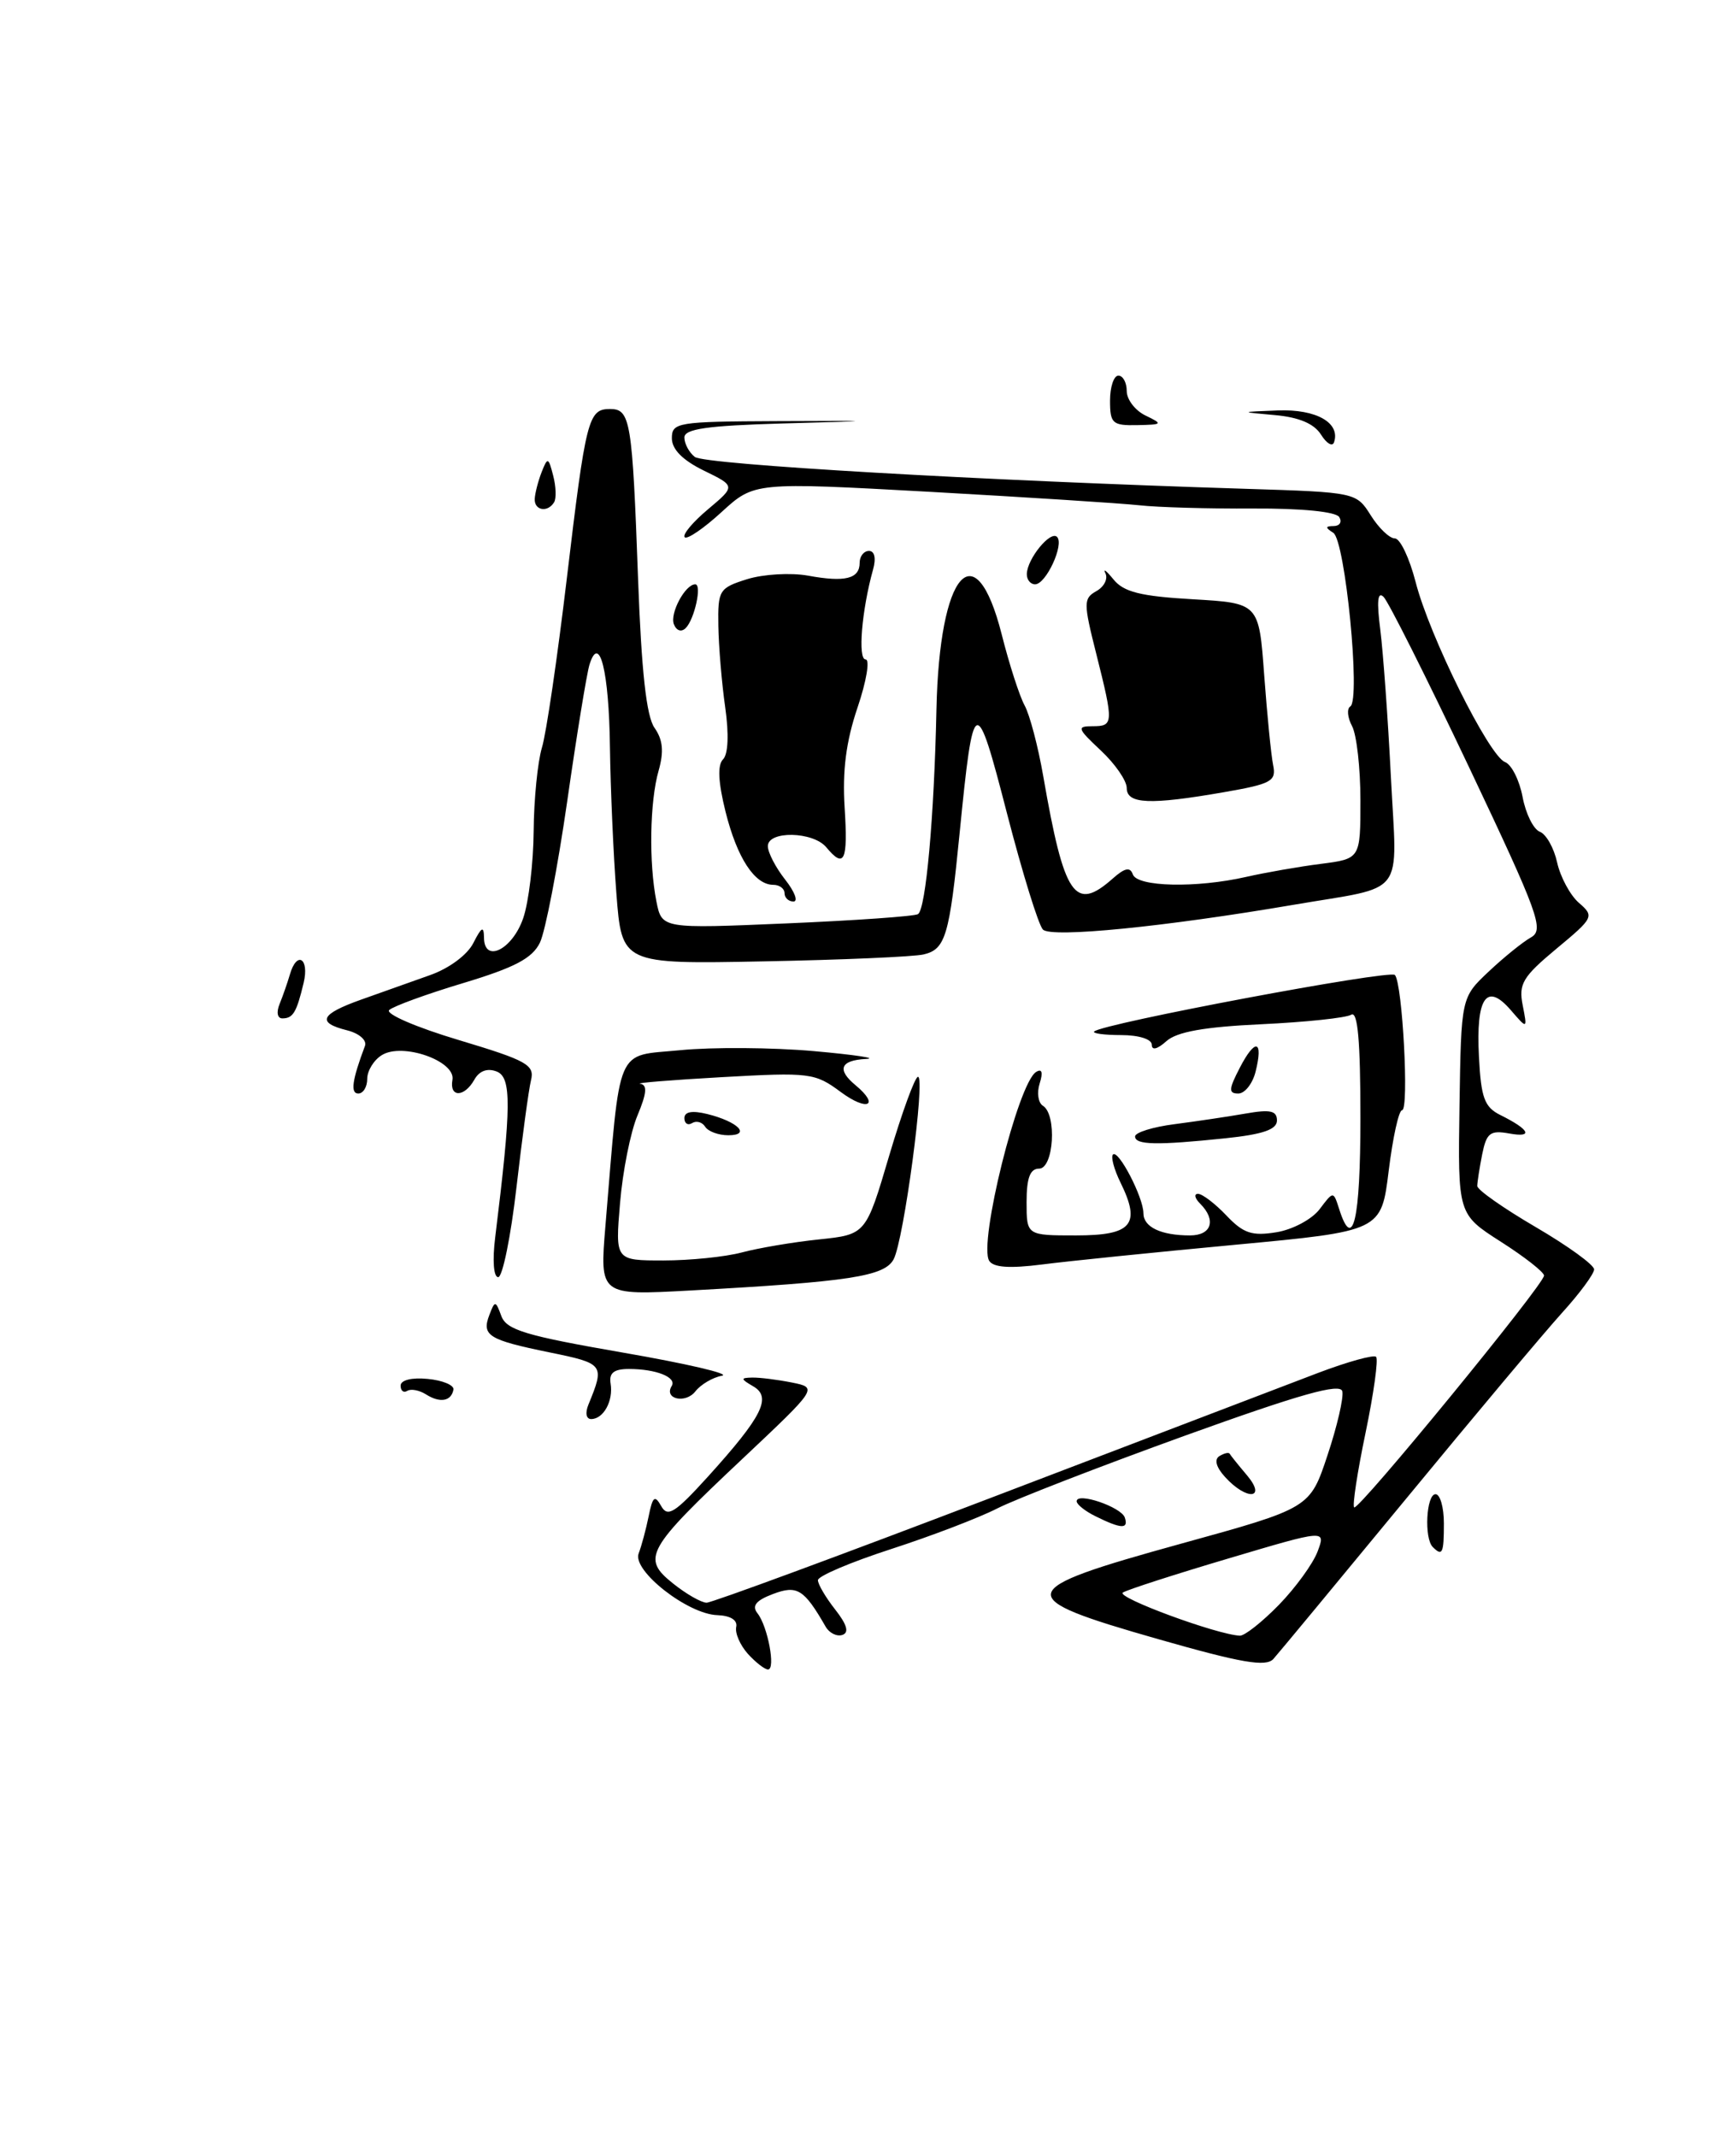 <?xml version="1.0" encoding="UTF-8" standalone="no"?>
<!DOCTYPE svg PUBLIC "-//W3C//DTD SVG 1.1//EN" "http://www.w3.org/Graphics/SVG/1.1/DTD/svg11.dtd" >
<svg xmlns="http://www.w3.org/2000/svg" xmlns:xlink="http://www.w3.org/1999/xlink" version="1.1" viewBox="0 0 208 256">
 <g >
 <path fill="currentColor"
d=" M 89.61 198.13 C 88.68 197.09 88.05 195.65 88.21 194.91 C 88.39 194.09 87.53 193.55 85.95 193.49 C 82.40 193.38 75.73 188.15 76.52 186.10 C 76.86 185.22 77.40 183.21 77.72 181.64 C 78.20 179.27 78.45 179.06 79.22 180.42 C 79.99 181.81 80.86 181.26 84.82 176.90 C 91.35 169.68 92.50 167.39 90.25 166.08 C 88.72 165.19 88.71 165.06 90.12 165.03 C 91.02 165.01 93.15 165.28 94.87 165.62 C 97.99 166.25 97.99 166.25 88.97 174.75 C 77.42 185.62 76.84 186.66 80.62 189.68 C 82.20 190.95 84.02 191.99 84.66 192.00 C 85.29 192.00 100.59 186.36 118.66 179.46 C 136.72 172.56 154.39 165.82 157.93 164.47 C 161.47 163.13 164.60 162.26 164.88 162.55 C 165.16 162.83 164.60 166.91 163.62 171.62 C 162.64 176.32 162.02 180.36 162.25 180.58 C 162.73 181.06 185.00 153.88 185.00 152.81 C 185.00 152.40 182.67 150.57 179.83 148.76 C 174.67 145.46 174.67 145.46 174.87 132.48 C 175.07 119.50 175.07 119.50 178.36 116.40 C 180.17 114.69 182.45 112.85 183.43 112.30 C 185.04 111.40 184.37 109.54 176.01 91.90 C 170.95 81.23 166.34 72.05 165.77 71.50 C 165.06 70.81 164.94 72.04 165.38 75.43 C 165.72 78.13 166.30 86.07 166.65 93.06 C 167.39 107.72 168.66 106.06 155.00 108.39 C 139.55 111.03 125.98 112.38 124.96 111.36 C 124.43 110.83 122.50 104.58 120.66 97.47 C 116.91 82.93 116.64 83.04 114.98 99.78 C 113.76 112.14 113.29 113.72 110.66 114.34 C 109.47 114.62 100.85 114.99 91.50 115.17 C 74.50 115.50 74.50 115.50 73.85 107.00 C 73.49 102.33 73.15 94.45 73.08 89.50 C 72.97 80.42 71.82 75.81 70.63 79.62 C 70.31 80.65 69.10 88.02 67.96 96.00 C 66.81 103.97 65.34 111.59 64.69 112.93 C 63.77 114.81 61.67 115.91 55.50 117.77 C 51.10 119.09 47.11 120.55 46.63 121.00 C 46.15 121.46 49.90 123.08 54.95 124.59 C 63.15 127.05 64.08 127.57 63.62 129.42 C 63.34 130.57 62.56 136.34 61.88 142.25 C 61.20 148.16 60.21 153.00 59.69 153.00 C 59.14 153.00 58.99 150.99 59.33 148.25 C 61.28 132.46 61.31 129.06 59.50 128.36 C 58.38 127.93 57.42 128.29 56.83 129.35 C 55.63 131.48 53.82 131.49 54.21 129.36 C 54.61 127.10 48.22 124.86 45.75 126.40 C 44.79 126.99 44.00 128.27 44.00 129.24 C 44.00 130.21 43.52 131.00 42.93 131.00 C 41.96 131.00 42.19 129.39 43.73 125.29 C 43.98 124.62 43.03 123.79 41.59 123.43 C 37.91 122.51 38.37 121.50 43.25 119.76 C 45.59 118.93 49.30 117.61 51.49 116.83 C 53.81 116.02 56.00 114.39 56.72 112.96 C 57.70 111.03 57.97 110.89 57.99 112.32 C 58.01 115.45 61.40 113.76 62.69 109.99 C 63.35 108.07 63.91 103.38 63.94 99.57 C 63.97 95.76 64.42 91.26 64.93 89.57 C 65.45 87.88 66.78 78.81 67.90 69.41 C 70.20 50.11 70.48 49.00 73.09 49.00 C 75.54 49.00 75.76 50.34 76.45 69.36 C 76.86 80.46 77.45 85.81 78.42 87.19 C 79.43 88.63 79.56 90.04 78.91 92.33 C 77.85 96.03 77.73 103.38 78.65 108.00 C 79.30 111.26 79.30 111.26 94.26 110.62 C 102.49 110.27 109.57 109.77 109.99 109.51 C 110.93 108.93 111.93 97.85 112.20 85.00 C 112.55 68.50 116.86 63.54 120.02 76.00 C 120.92 79.58 122.16 83.40 122.76 84.50 C 123.37 85.60 124.38 89.42 125.00 93.00 C 127.51 107.42 128.77 109.28 133.32 105.25 C 134.76 103.97 135.41 103.83 135.73 104.75 C 136.25 106.25 143.33 106.41 149.31 105.05 C 151.61 104.53 155.64 103.82 158.25 103.49 C 163.00 102.88 163.00 102.88 163.00 95.87 C 163.00 92.02 162.55 88.03 162.00 86.99 C 161.45 85.96 161.35 84.90 161.79 84.63 C 163.05 83.85 161.18 64.74 159.75 63.83 C 158.76 63.20 158.78 63.03 159.81 63.02 C 160.53 63.01 160.82 62.52 160.46 61.94 C 160.06 61.30 155.95 60.89 150.15 60.92 C 144.84 60.95 138.70 60.78 136.50 60.53 C 134.30 60.29 123.02 59.57 111.44 58.92 C 90.38 57.76 90.38 57.76 86.47 61.33 C 84.33 63.30 82.33 64.66 82.04 64.36 C 81.74 64.05 83.00 62.55 84.82 61.02 C 88.14 58.23 88.14 58.23 84.32 56.37 C 81.79 55.13 80.50 53.83 80.50 52.50 C 80.50 50.61 81.18 50.50 93.00 50.45 C 105.50 50.40 105.50 50.40 93.75 50.73 C 84.74 50.99 82.00 51.38 82.00 52.41 C 82.00 53.15 82.56 54.20 83.25 54.74 C 84.40 55.65 117.49 57.57 149.30 58.56 C 162.44 58.97 162.51 58.99 164.24 61.74 C 165.19 63.26 166.49 64.50 167.12 64.50 C 167.76 64.50 168.87 66.85 169.61 69.71 C 171.26 76.19 178.40 90.55 180.32 91.29 C 181.11 91.59 182.05 93.47 182.43 95.47 C 182.80 97.47 183.73 99.34 184.49 99.64 C 185.26 99.93 186.19 101.59 186.57 103.33 C 186.96 105.07 188.13 107.25 189.18 108.16 C 191.04 109.77 190.96 109.94 186.48 113.66 C 182.45 117.01 181.94 117.87 182.44 120.41 C 183.01 123.32 183.01 123.32 180.99 120.98 C 178.10 117.65 176.83 119.52 177.20 126.58 C 177.45 131.52 177.86 132.63 179.77 133.58 C 183.28 135.32 183.77 136.32 180.84 135.79 C 178.55 135.38 178.11 135.71 177.59 138.28 C 177.27 139.91 177.00 141.62 177.00 142.08 C 177.00 142.54 180.15 144.75 184.00 147.00 C 187.85 149.25 191.00 151.53 191.00 152.07 C 191.00 152.60 189.27 154.95 187.16 157.27 C 185.05 159.60 176.66 169.60 168.51 179.50 C 160.35 189.40 153.18 198.06 152.57 198.74 C 151.68 199.72 148.76 199.22 138.72 196.35 C 121.12 191.32 121.31 190.51 141.47 184.94 C 156.95 180.67 156.95 180.67 159.05 174.35 C 160.21 170.88 161.01 167.42 160.83 166.67 C 160.58 165.66 155.78 167.01 142.00 171.98 C 131.82 175.66 121.70 179.58 119.50 180.70 C 117.30 181.83 111.56 184.02 106.75 185.58 C 101.94 187.14 98.00 188.81 98.00 189.30 C 98.00 189.79 98.93 191.37 100.07 192.82 C 101.49 194.63 101.76 195.58 100.93 195.86 C 100.27 196.08 99.37 195.64 98.93 194.88 C 96.34 190.37 95.51 189.86 92.61 190.96 C 90.57 191.73 90.05 192.38 90.76 193.27 C 91.99 194.83 92.96 200.00 92.02 200.00 C 91.63 200.00 90.55 199.16 89.61 198.13 Z  M 153.24 192.25 C 155.24 190.19 157.33 187.31 157.87 185.86 C 158.86 183.23 158.86 183.23 147.22 186.69 C 140.81 188.59 135.11 190.43 134.54 190.78 C 133.64 191.34 145.77 195.82 148.55 195.95 C 149.12 195.98 151.23 194.31 153.24 192.25 Z  M 171.67 185.33 C 170.61 184.28 170.89 179.00 172.00 179.00 C 172.55 179.00 173.00 180.57 173.00 182.50 C 173.00 186.10 172.82 186.48 171.67 185.33 Z  M 131.25 181.64 C 130.01 181.03 129.00 180.22 129.00 179.85 C 129.00 178.71 134.34 180.53 134.77 181.80 C 135.24 183.21 134.34 183.17 131.25 181.64 Z  M 146.79 176.95 C 145.71 175.77 145.46 174.84 146.10 174.44 C 146.67 174.09 147.22 173.96 147.33 174.15 C 147.43 174.34 148.37 175.51 149.42 176.75 C 151.81 179.60 149.37 179.79 146.79 176.95 Z  M 70.51 168.25 C 72.47 163.47 72.39 163.35 65.83 162.01 C 58.51 160.51 57.68 160.00 58.64 157.51 C 59.30 155.78 59.38 155.79 60.07 157.66 C 60.69 159.33 63.00 160.02 74.65 162.04 C 82.27 163.36 87.60 164.60 86.50 164.81 C 85.40 165.01 83.97 165.85 83.32 166.68 C 82.13 168.20 79.51 167.60 80.48 166.04 C 81.12 165.00 78.61 164.00 75.36 164.00 C 73.55 164.00 72.95 164.48 73.16 165.75 C 73.50 167.82 72.31 170.00 70.83 170.00 C 70.23 170.00 70.09 169.26 70.51 168.25 Z  M 51.05 167.05 C 50.25 166.54 49.24 166.35 48.80 166.62 C 48.36 166.90 48.00 166.61 48.00 166.00 C 48.00 165.33 49.33 165.00 51.25 165.19 C 53.04 165.36 54.42 165.94 54.33 166.47 C 54.07 167.87 52.73 168.11 51.05 167.05 Z  M 72.54 146.85 C 74.38 124.86 73.64 126.58 81.50 125.81 C 85.35 125.43 92.55 125.48 97.50 125.92 C 102.45 126.36 105.26 126.79 103.75 126.86 C 100.69 127.02 100.24 128.13 102.50 130.00 C 105.46 132.46 103.93 133.18 100.75 130.83 C 97.64 128.52 97.04 128.45 86.50 129.04 C 80.45 129.38 76.04 129.74 76.70 129.83 C 77.58 129.96 77.50 130.95 76.38 133.63 C 75.54 135.63 74.60 140.36 74.29 144.13 C 73.71 151.00 73.71 151.00 79.49 151.00 C 82.67 151.00 86.90 150.57 88.88 150.04 C 90.87 149.51 95.03 148.80 98.13 148.48 C 103.75 147.89 103.75 147.89 106.54 138.44 C 108.08 133.25 109.63 129.00 109.99 129.00 C 110.91 129.00 108.29 148.58 107.07 150.86 C 105.98 152.91 101.77 153.55 82.67 154.60 C 71.85 155.19 71.85 155.19 72.54 146.85 Z  M 118.52 151.04 C 117.22 148.93 121.98 129.75 124.14 128.42 C 124.84 127.98 124.99 128.46 124.57 129.79 C 124.21 130.91 124.39 132.12 124.96 132.47 C 126.65 133.52 126.26 140.00 124.50 140.00 C 123.42 140.00 123.00 141.11 123.00 144.00 C 123.00 148.00 123.00 148.00 128.93 148.00 C 135.63 148.00 136.73 146.70 134.25 141.66 C 133.48 140.09 133.08 138.59 133.35 138.31 C 134.00 137.67 137.00 143.45 137.00 145.34 C 137.00 147.00 139.10 148.00 142.58 148.00 C 145.17 148.00 145.76 146.16 143.80 144.20 C 143.14 143.54 143.03 143.01 143.55 143.02 C 144.07 143.03 145.60 144.20 146.95 145.62 C 148.97 147.75 150.01 148.10 152.93 147.62 C 154.87 147.31 157.19 146.07 158.11 144.86 C 159.76 142.67 159.76 142.67 160.45 144.83 C 162.10 150.03 163.00 146.19 163.00 133.94 C 163.00 124.67 162.68 121.08 161.90 121.56 C 161.29 121.94 156.45 122.45 151.15 122.70 C 144.27 123.02 141.00 123.61 139.75 124.73 C 138.67 125.70 138.00 125.87 138.00 125.15 C 138.00 124.49 136.44 124.00 134.33 124.00 C 132.32 124.00 130.86 123.80 131.10 123.57 C 132.05 122.62 166.53 116.14 167.13 116.80 C 168.04 117.80 168.85 133.00 167.99 133.00 C 167.60 133.00 166.88 136.26 166.39 140.24 C 165.50 147.48 165.50 147.48 148.00 149.12 C 138.38 150.02 127.97 151.08 124.87 151.48 C 120.96 151.98 119.02 151.84 118.52 151.04 Z  M 136.00 136.14 C 136.00 135.67 138.14 135.00 140.75 134.67 C 143.36 134.33 147.19 133.76 149.25 133.40 C 152.20 132.88 153.00 133.06 153.00 134.23 C 153.00 135.31 151.34 135.89 146.85 136.36 C 138.61 137.22 136.00 137.17 136.00 136.14 Z  M 84.49 134.98 C 84.14 134.42 83.44 134.23 82.93 134.54 C 82.42 134.86 82.00 134.59 82.00 133.95 C 82.00 133.18 82.93 133.01 84.75 133.46 C 88.42 134.37 90.03 136.00 87.26 136.00 C 86.08 136.00 84.84 135.54 84.49 134.98 Z  M 148.55 127.91 C 150.40 124.33 151.39 124.58 150.44 128.38 C 150.08 129.82 149.15 131.00 148.37 131.00 C 147.18 131.00 147.21 130.49 148.55 127.91 Z  M 33.51 120.25 C 33.90 119.29 34.45 117.71 34.73 116.75 C 35.56 113.86 37.09 114.78 36.38 117.75 C 35.53 121.30 35.11 122.00 33.83 122.00 C 33.23 122.00 33.09 121.26 33.51 120.25 Z  M 94.00 107.00 C 94.00 106.45 93.39 106.00 92.65 106.00 C 90.42 106.00 88.32 102.79 86.93 97.24 C 86.05 93.70 85.95 91.65 86.63 90.97 C 87.25 90.35 87.35 87.95 86.89 84.73 C 86.48 81.85 86.11 77.47 86.07 74.99 C 86.00 70.69 86.16 70.44 89.53 69.38 C 91.47 68.78 94.74 68.59 96.81 68.96 C 101.26 69.78 103.00 69.34 103.00 67.42 C 103.00 66.64 103.50 66.00 104.12 66.00 C 104.79 66.00 104.99 66.88 104.60 68.25 C 103.25 73.09 102.76 79.00 103.71 79.00 C 104.25 79.00 103.82 81.59 102.75 84.75 C 101.37 88.82 100.92 92.33 101.20 96.75 C 101.61 103.17 101.17 104.11 99.00 101.50 C 97.42 99.60 92.00 99.49 92.00 101.37 C 92.00 102.12 92.93 103.92 94.07 105.37 C 95.21 106.81 95.66 108.00 95.07 108.00 C 94.48 108.00 94.00 107.55 94.00 107.00 Z  M 135.00 94.40 C 135.00 93.52 133.60 91.50 131.89 89.90 C 129.08 87.27 128.98 87.00 130.89 87.00 C 133.43 87.00 133.45 86.68 131.35 78.33 C 129.80 72.19 129.81 71.69 131.37 70.81 C 132.29 70.30 132.77 69.34 132.45 68.69 C 132.12 68.03 132.55 68.36 133.41 69.41 C 134.63 70.92 136.65 71.43 142.90 71.79 C 150.84 72.25 150.84 72.25 151.47 80.87 C 151.82 85.62 152.30 90.47 152.54 91.65 C 152.94 93.58 152.36 93.91 146.66 94.90 C 137.77 96.45 135.00 96.33 135.00 94.40 Z  M 80.74 74.78 C 80.24 73.47 82.10 70.00 83.30 70.00 C 84.13 70.00 83.22 74.18 82.16 75.24 C 81.64 75.76 81.05 75.57 80.74 74.78 Z  M 123.03 68.75 C 123.08 66.93 125.86 63.53 126.65 64.32 C 127.54 65.21 125.33 70.00 124.02 70.00 C 123.46 70.00 123.01 69.44 123.03 68.75 Z  M 64.07 59.75 C 64.11 59.06 64.48 57.62 64.90 56.55 C 65.61 54.74 65.71 54.76 66.28 56.98 C 66.62 58.28 66.67 59.72 66.39 60.17 C 65.61 61.45 63.99 61.15 64.07 59.75 Z  M 158.28 52.07 C 157.46 50.76 155.65 49.99 152.78 49.73 C 148.50 49.35 148.50 49.35 153.13 49.17 C 157.71 49.00 160.62 50.65 159.84 52.98 C 159.65 53.55 158.95 53.14 158.28 52.07 Z  M 133.00 48.00 C 133.00 46.35 133.45 45.00 134.00 45.00 C 134.55 45.00 135.00 45.83 135.00 46.85 C 135.00 47.86 136.01 49.18 137.25 49.78 C 139.37 50.80 139.32 50.87 136.25 50.93 C 133.29 50.99 133.00 50.73 133.00 48.00 Z "/>
</g>
</svg>